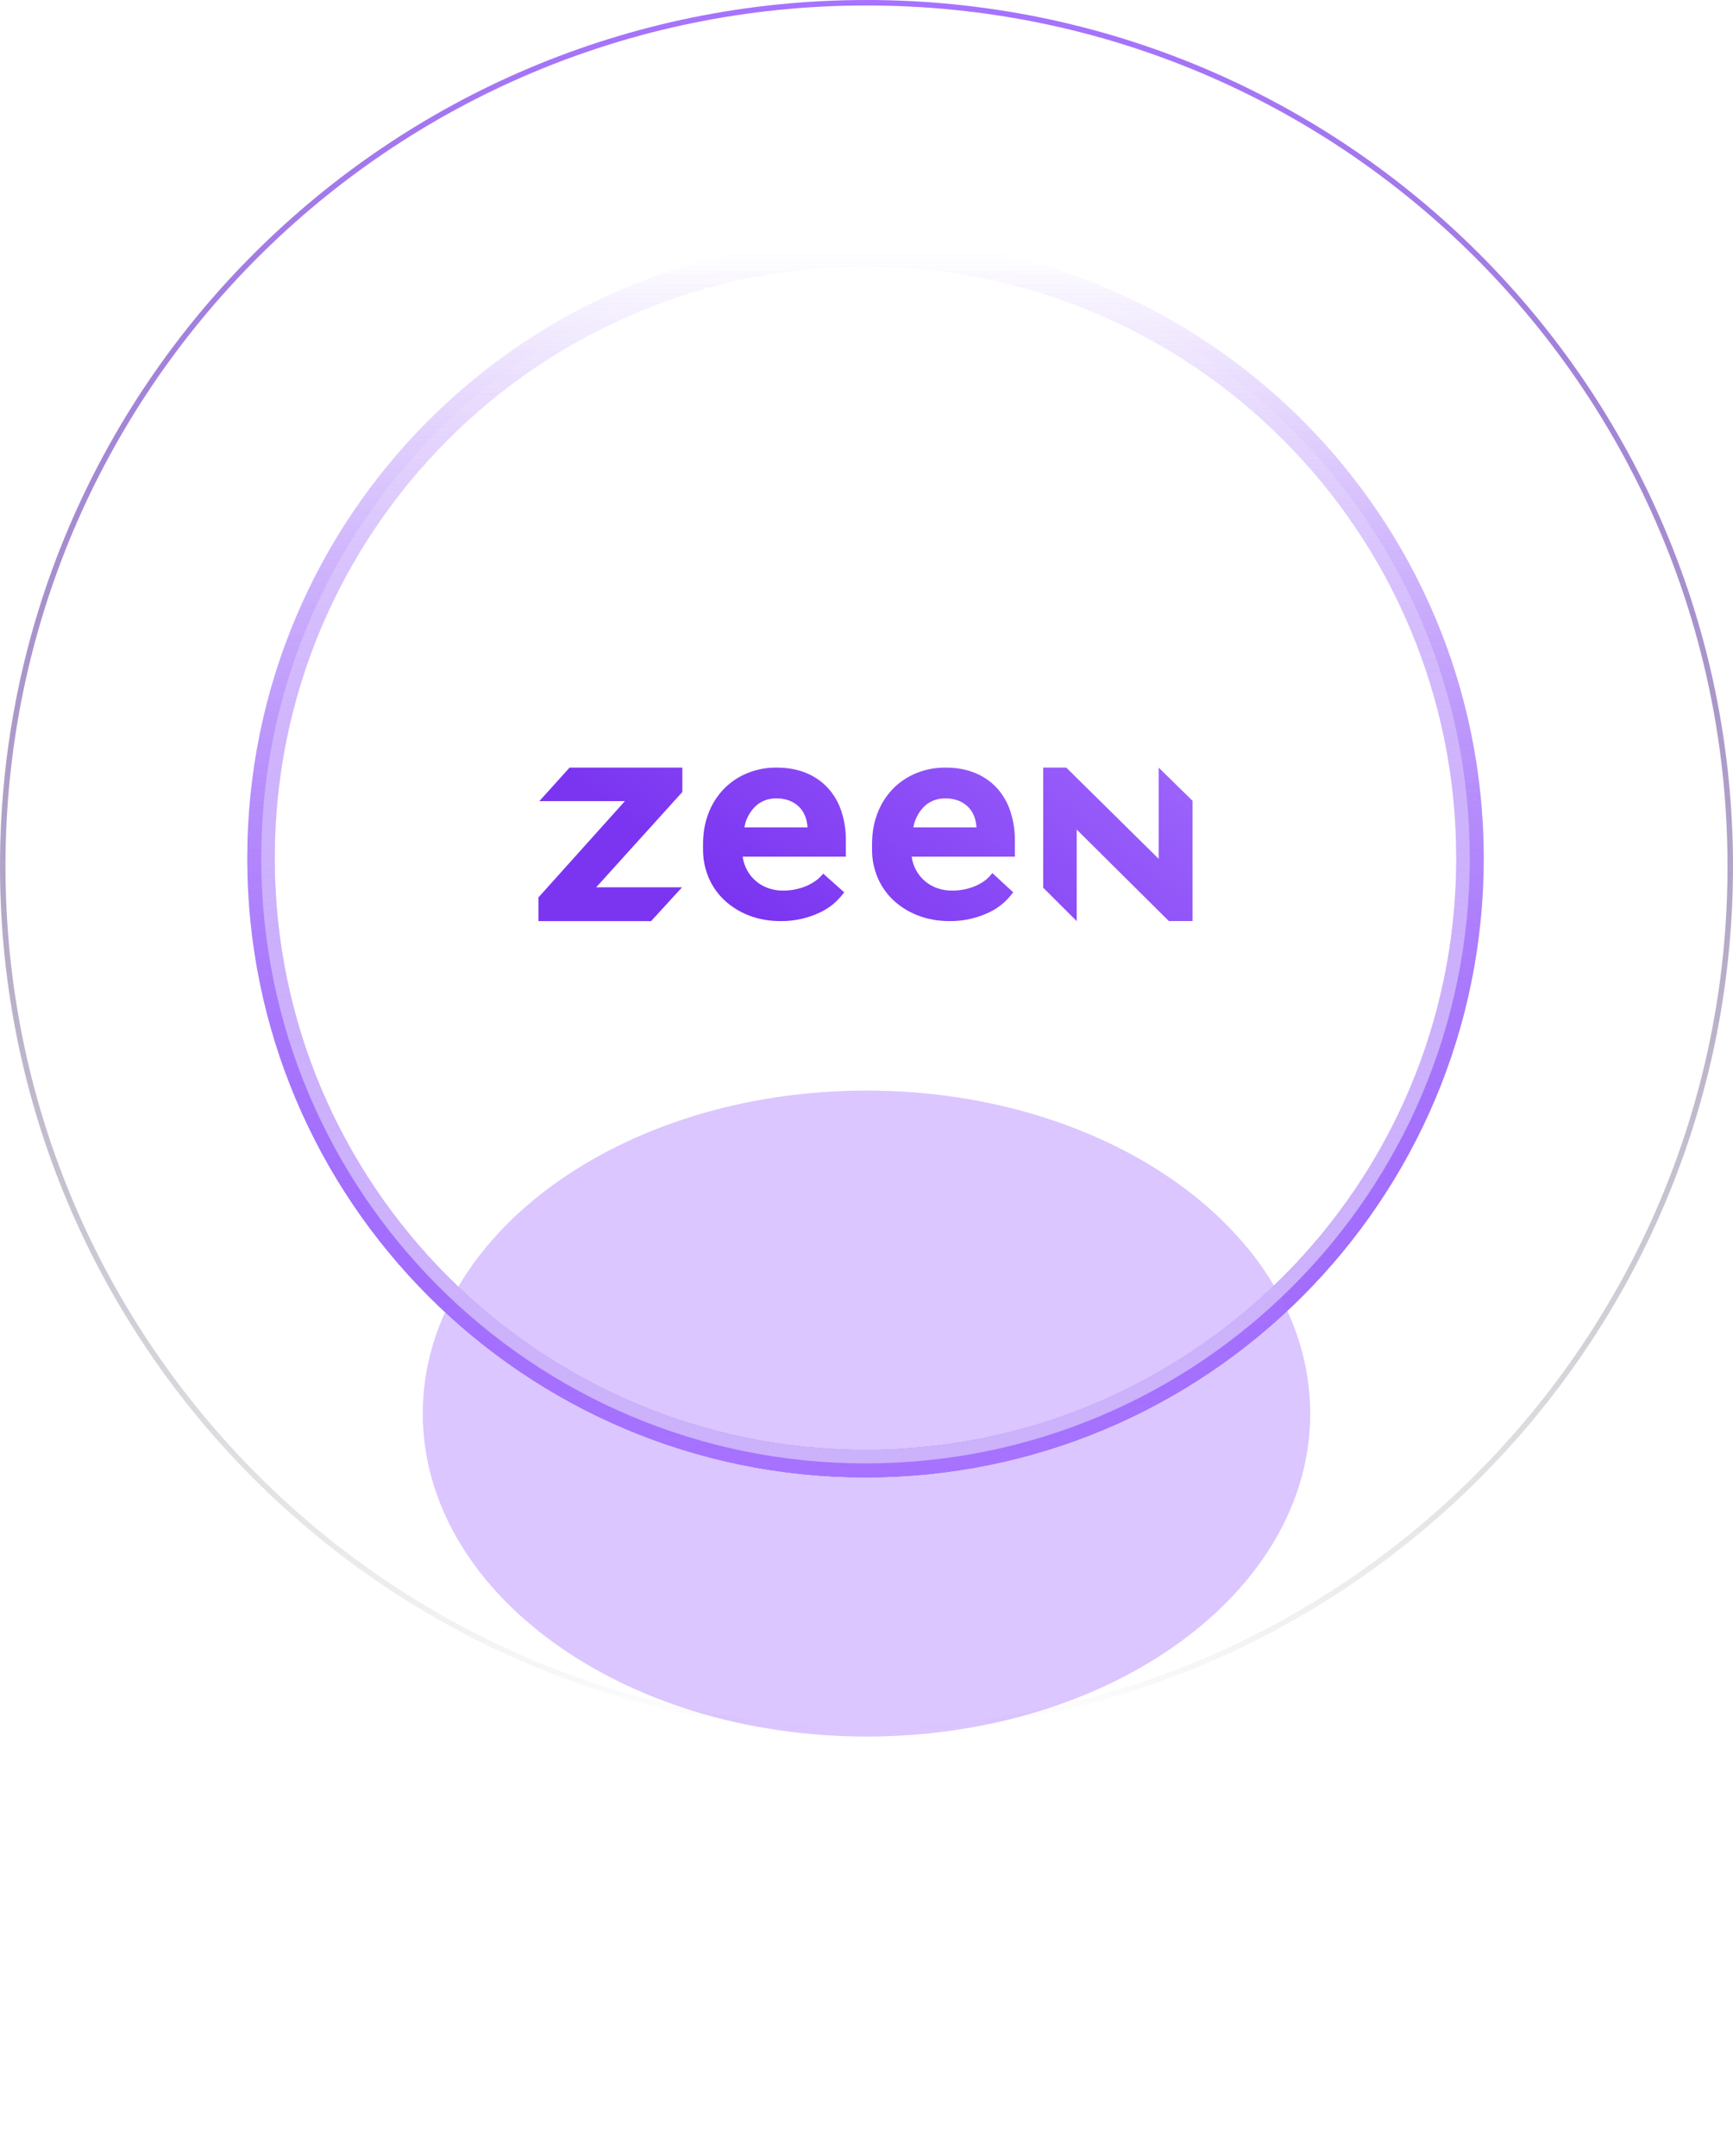 <svg fill="none" height="1029" viewBox="0 0 827 1029" width="827" xmlns="http://www.w3.org/2000/svg" xmlns:xlink="http://www.w3.org/1999/xlink"><filter id="a" color-interpolation-filters="sRGB" filterUnits="userSpaceOnUse" height="790.986" width="790.035" x="18.007" y="14.2"><feFlood flood-opacity="0" result="BackgroundImageFix"/><feBlend in="SourceGraphic" in2="BackgroundImageFix" mode="normal" result="shape"/><feGaussianBlur result="effect1_foregroundBlur" stdDeviation="50"/></filter><filter id="b" color-interpolation-filters="sRGB" filterUnits="userSpaceOnUse" height="708.341" width="823.493" x="1.754" y="320.563"><feFlood flood-opacity="0" result="BackgroundImageFix"/><feBlend in="SourceGraphic" in2="BackgroundImageFix" mode="normal" result="shape"/><feGaussianBlur result="effect1_foregroundBlur" stdDeviation="100"/></filter><filter id="c" color-interpolation-filters="sRGB" filterUnits="userSpaceOnUse" height="690.986" width="690.035" x="68.007" y="64.2"><feFlood flood-opacity="0" result="BackgroundImageFix"/><feBlend in="SourceGraphic" in2="BackgroundImageFix" mode="normal" result="shape"/><feGaussianBlur result="effect1_foregroundBlur" stdDeviation="25"/></filter><linearGradient id="d" gradientUnits="userSpaceOnUse" x1="413.024" x2="413.024" y1="120.741" y2="698.646"><stop offset="0" stop-color="#7b35f1" stop-opacity="0"/><stop offset="1" stop-color="#7b35f1"/></linearGradient><linearGradient id="e" gradientUnits="userSpaceOnUse" x1="413.024" x2="413.024" y1="120.741" y2="698.646"><stop offset="0" stop-color="#a672ff" stop-opacity="0"/><stop offset="1" stop-color="#a672ff"/></linearGradient><linearGradient id="f" gradientUnits="userSpaceOnUse" x1="413.025" x2="413.025" y1="120.862" y2="698.525"><stop offset="0" stop-color="#fff" stop-opacity="0"/><stop offset=".911" stop-color="#ccb1fb"/></linearGradient><linearGradient id="g" gradientUnits="userSpaceOnUse" x1="413.5" x2="413.5" y1="0" y2="827"><stop offset="0" stop-color="#a672ff"/><stop offset=".521" stop-color="#61488c" stop-opacity=".479"/><stop offset="1" stop-color="#222" stop-opacity="0"/></linearGradient><linearGradient id="h" gradientUnits="userSpaceOnUse" x1="277.516" x2="445.248" y1="428.611" y2="210.072"><stop offset=".161" stop-color="#7b35f1"/><stop offset="1" stop-color="#a672ff"/></linearGradient><g filter="url(#a)"><path clip-rule="evenodd" d="m413.024 127.282c-155.72 0-281.957 126.44-281.957 282.411 0 155.972 126.237 282.412 281.957 282.412 155.721 0 281.957-126.44 281.957-282.412 0-155.971-126.236-282.411-281.957-282.411zm-295.017 282.411c0-163.196 132.084-295.493 295.017-295.493 162.934 0 295.017 132.297 295.017 295.493 0 163.197-132.083 295.493-295.017 295.493-162.933 0-295.017-132.296-295.017-295.493z" fill="url(#d)" fill-rule="evenodd"/></g><g filter="url(#b)"><path d="m625.246 674.733c0 85.146-94.802 154.17-211.746 154.17s-211.746-69.024-211.746-154.17 94.802-154.17 211.746-154.17 211.746 69.024 211.746 154.17z" fill="#a672ff" fill-opacity=".4"/></g><g filter="url(#c)"><path clip-rule="evenodd" d="m413.024 127.282c-155.72 0-281.957 126.44-281.957 282.411 0 155.972 126.237 282.412 281.957 282.412 155.721 0 281.957-126.44 281.957-282.412 0-155.971-126.236-282.411-281.957-282.411zm-295.017 282.411c0-163.196 132.084-295.493 295.017-295.493 162.934 0 295.017 132.297 295.017 295.493 0 163.197-132.083 295.493-295.017 295.493-162.933 0-295.017-132.296-295.017-295.493z" fill="url(#e)" fill-rule="evenodd"/></g><g clip-rule="evenodd" fill-rule="evenodd"><path d="m413.025 691.987c155.649 0 281.828-126.387 281.828-282.294 0-155.906-126.179-282.293-281.828-282.293-155.65 0-281.829 126.387-281.829 282.293 0 155.907 126.179 282.294 281.829 282.294zm0 6.538c159.254 0 288.355-129.314 288.355-288.832 0-159.517-129.101-288.831-288.355-288.831-159.255 0-288.356 129.314-288.356 288.831 0 159.518 129.101 288.832 288.356 288.832z" fill="url(#f)"/><path d="m413.5 824.387c226.927 0 410.887-183.96 410.887-410.887s-183.96-410.887-410.887-410.887-410.887 183.96-410.887 410.887 183.96 410.887 410.887 410.887zm0 2.613c228.37 0 413.5-185.13 413.5-413.5s-185.13-413.5-413.5-413.5-413.5 185.13-413.5 413.5 185.13 413.5 413.5 413.5z" fill="url(#g)"/><path d="m372.658 439.67c-5.592 0-10.669-.892-15.231-2.677-4.358-1.661-8.34-4.136-11.724-7.283-3.264-3.064-5.835-6.756-7.55-10.842-1.782-4.236-2.683-8.775-2.65-13.353v-2.614c0-5.398.873-10.328 2.618-14.792 1.627-4.277 4.113-8.195 7.312-11.527 3.134-3.225 6.922-5.783 11.124-7.511 4.437-1.813 9.207-2.723 14.019-2.677 5.232 0 9.896.838 13.991 2.514 3.96 1.588 7.511 4.008 10.399 7.086 2.924 3.189 5.129 6.937 6.473 11.005 1.524 4.586 2.272 9.383 2.214 14.203v7.706h-49.256c.323 2.298 1.061 4.523 2.181 6.571 2.147 3.934 5.723 6.95 10.03 8.459 2.303.801 4.734 1.199 7.18 1.176 1.839-.002 3.674-.179 5.478-.53 1.782-.34 3.523-.854 5.198-1.535 1.633-.665 3.182-1.508 4.619-2.514 1.421-.993 2.687-2.181 3.759-3.528l10.033 8.933c-1.534 2.044-3.29 3.921-5.237 5.599-2.002 1.638-4.211 3.02-6.573 4.112-2.693 1.256-5.516 2.231-8.42 2.909-3.271.76-6.624 1.133-9.987 1.11zm-2.213-58.581c-1.978-.023-3.941.342-5.77 1.075-1.738.716-3.303 1.776-4.597 3.113-1.37 1.427-2.492 3.063-3.322 4.841-.896 1.871-1.066 2.515-1.51 4.821h30.092c-.076-1.854-.461-3.685-1.14-5.419-.64-1.648-1.622-3.149-2.885-4.409-1.309-1.277-2.874-2.278-4.598-2.94-1.998-.752-4.128-1.12-6.27-1.082z" fill="url(#h)"/><path d="m438.067 436.993c4.56 1.785 9.636 2.677 15.227 2.677 3.364.021 6.719-.354 9.991-1.117 2.904-.677 5.726-1.652 8.418-2.908 2.362-1.093 4.57-2.475 6.571-4.112 1.947-1.678 3.702-3.556 5.236-5.6l-9.945-9.195c-1.096 1.435-2.392 2.716-3.851 3.804-1.436 1.006-2.985 1.85-4.617 2.514-1.675.681-3.416 1.195-5.197 1.536-1.8.347-3.631.522-5.466.522-2.445.023-4.876-.375-7.178-1.176-4.306-1.509-7.881-4.524-10.027-8.459-1.12-2.048-1.858-4.273-2.181-6.571h49.251v-7.705c.052-4.821-.701-9.619-2.231-14.204-1.345-4.068-3.549-7.816-6.472-11.005-2.887-3.078-6.437-5.498-10.396-7.086-4.092-1.676-8.755-2.514-13.987-2.514-4.811-.046-9.58.864-14.016 2.677-4.211 1.725-8.008 4.283-11.15 7.511-3.188 3.334-5.663 7.253-7.281 11.527-1.745 4.464-2.618 9.394-2.618 14.792v2.614c-.033 4.578.867 9.117 2.65 13.353 1.714 4.086 4.284 7.778 7.548 10.842 3.382 3.148 7.364 5.622 11.721 7.283zm7.246-54.829c1.829-.733 3.79-1.098 5.768-1.075 2.142-.038 4.271.33 6.269 1.082 1.723.663 3.288 1.663 4.596 2.94 1.264 1.26 2.246 2.761 2.884 4.409.68 1.734 1.065 3.565 1.141 5.419h-30.085c.444-2.306.614-2.95 1.51-4.821.829-1.778 1.951-3.414 3.321-4.841 1.294-1.337 2.859-2.397 4.596-3.113z" fill="url(#h)"/></g><path d="m552.917 366.392v43.545l-44.082-43.545h-11.013v57.328l15.991 15.951v-43.703l43.953 43.655h11.332v-57.383z" fill="url(#h)"/><path d="m257.364 382.413h40.831l-41.245 45.95v11.308h53.763l14.78-16.139h-40.979l41.11-45.491v-11.649h-53.807z" fill="url(#h)"/></svg>